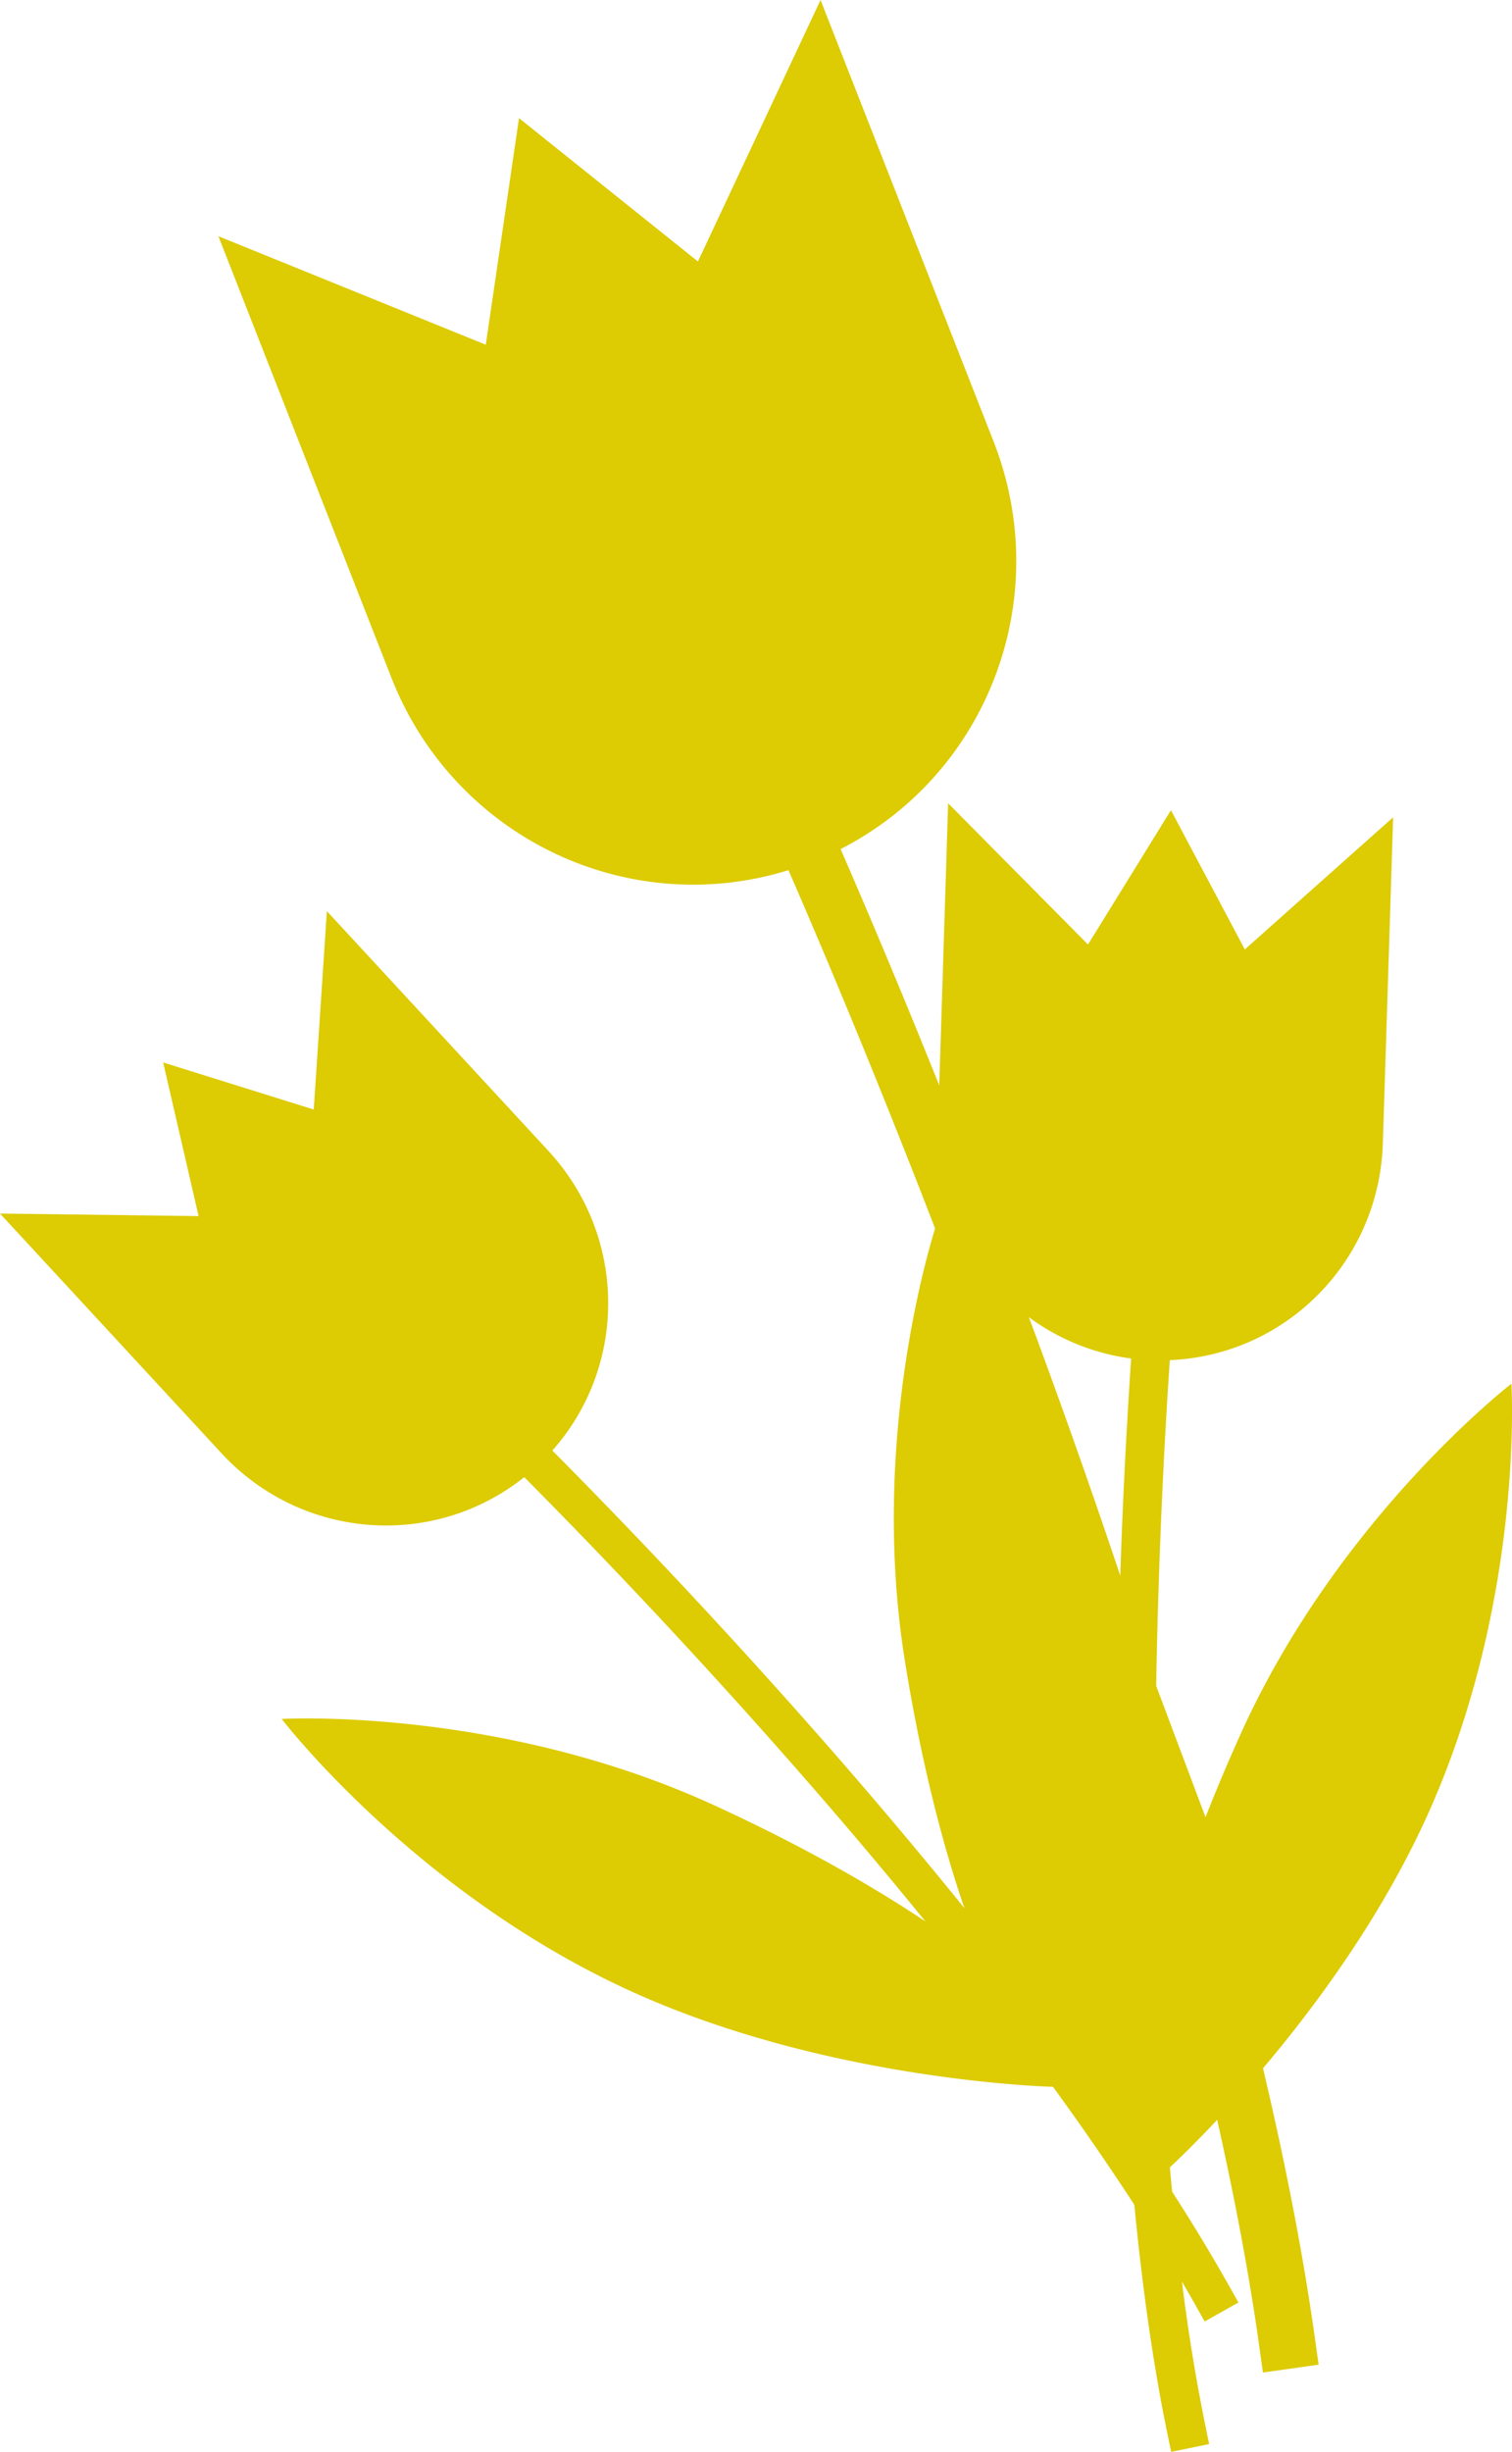 	<svg xmlns="http://www.w3.org/2000/svg" version="1.1" xlink="http://www.w3.org/1999/xlink"
							xmlns:svgjs="http://svgjs.com/svgjs" width="100%" height="100%"
							viewBox="22.234 5 55.531 90">
							<g fill="#ddcb03">
								<path
									d="M77.743 55.792s-6.32 4.875-9.916 12.796a65.51 65.51 0 0 0-1.318 3.116l-1.808-4.81-.004-.013c.096-5.598.374-10.115.501-11.955 4.261-.177 7.687-3.62 7.823-7.954.034-1.029.378-11.972.378-11.972l-5.447 4.851-2.713-5.111-3.046 4.93-5.137-5.184-.326 10.358a326.232 326.232 0 0 0-3.623-8.678c5.398-2.756 7.877-9.199 5.616-14.966L52.37 5l-4.503 9.599-6.571-5.262-1.221 8.317-9.82-3.983 6.352 16.2c2.299 5.864 8.667 8.905 14.584 7.07.928 2.127 2.991 6.95 5.386 13.152-.451 1.469-2.327 8.25-1.114 15.845.551 3.45 1.327 6.595 2.19 9.103a200.092 200.092 0 0 0-6.015-7.086 240.223 240.223 0 0 0-9.118-9.711c2.771-3.119 2.746-7.871-.149-11.003l-8.132-8.796-.482 7.283L28.227 44l1.301 5.639-7.294-.094 8.132 8.796c2.943 3.184 7.788 3.538 11.122.88a239.03 239.03 0 0 1 9.088 9.678c2.124 2.392 3.996 4.6 5.647 6.632-2.122-1.42-4.788-2.904-7.767-4.269-7.907-3.625-15.876-3.165-15.876-3.165s4.852 6.338 12.759 9.963c7.299 3.346 15.568 3.54 15.568 3.54a99.97 99.97 0 0 1 2.988 4.33c.281 2.914.671 5.765 1.208 8.374l.145.696 1.393-.287-.143-.697a70.016 70.016 0 0 1-.856-5.269c.172.295.336.579.487.847l.348.62 1.24-.697-.348-.62a67.66 67.66 0 0 0-2.086-3.446c-.028-.297-.056-.587-.083-.896 0 0 .693-.631 1.737-1.744.752 3.348 1.233 6.082 1.537 8.253l.143 1.023 2.046-.287-.144-1.023c-.442-3.151-1.102-6.48-1.898-9.858 1.954-2.31 4.341-5.553 6.016-9.242 3.596-7.918 3.106-15.885 3.106-15.885zm-13.965-.926a231.451 231.451 0 0 0-.4 7.972 305.805 305.805 0 0 0-3.068-8.712l-.29-.779a8.085 8.085 0 0 0 3.758 1.519z">
								</path>
							</g>
						</svg>